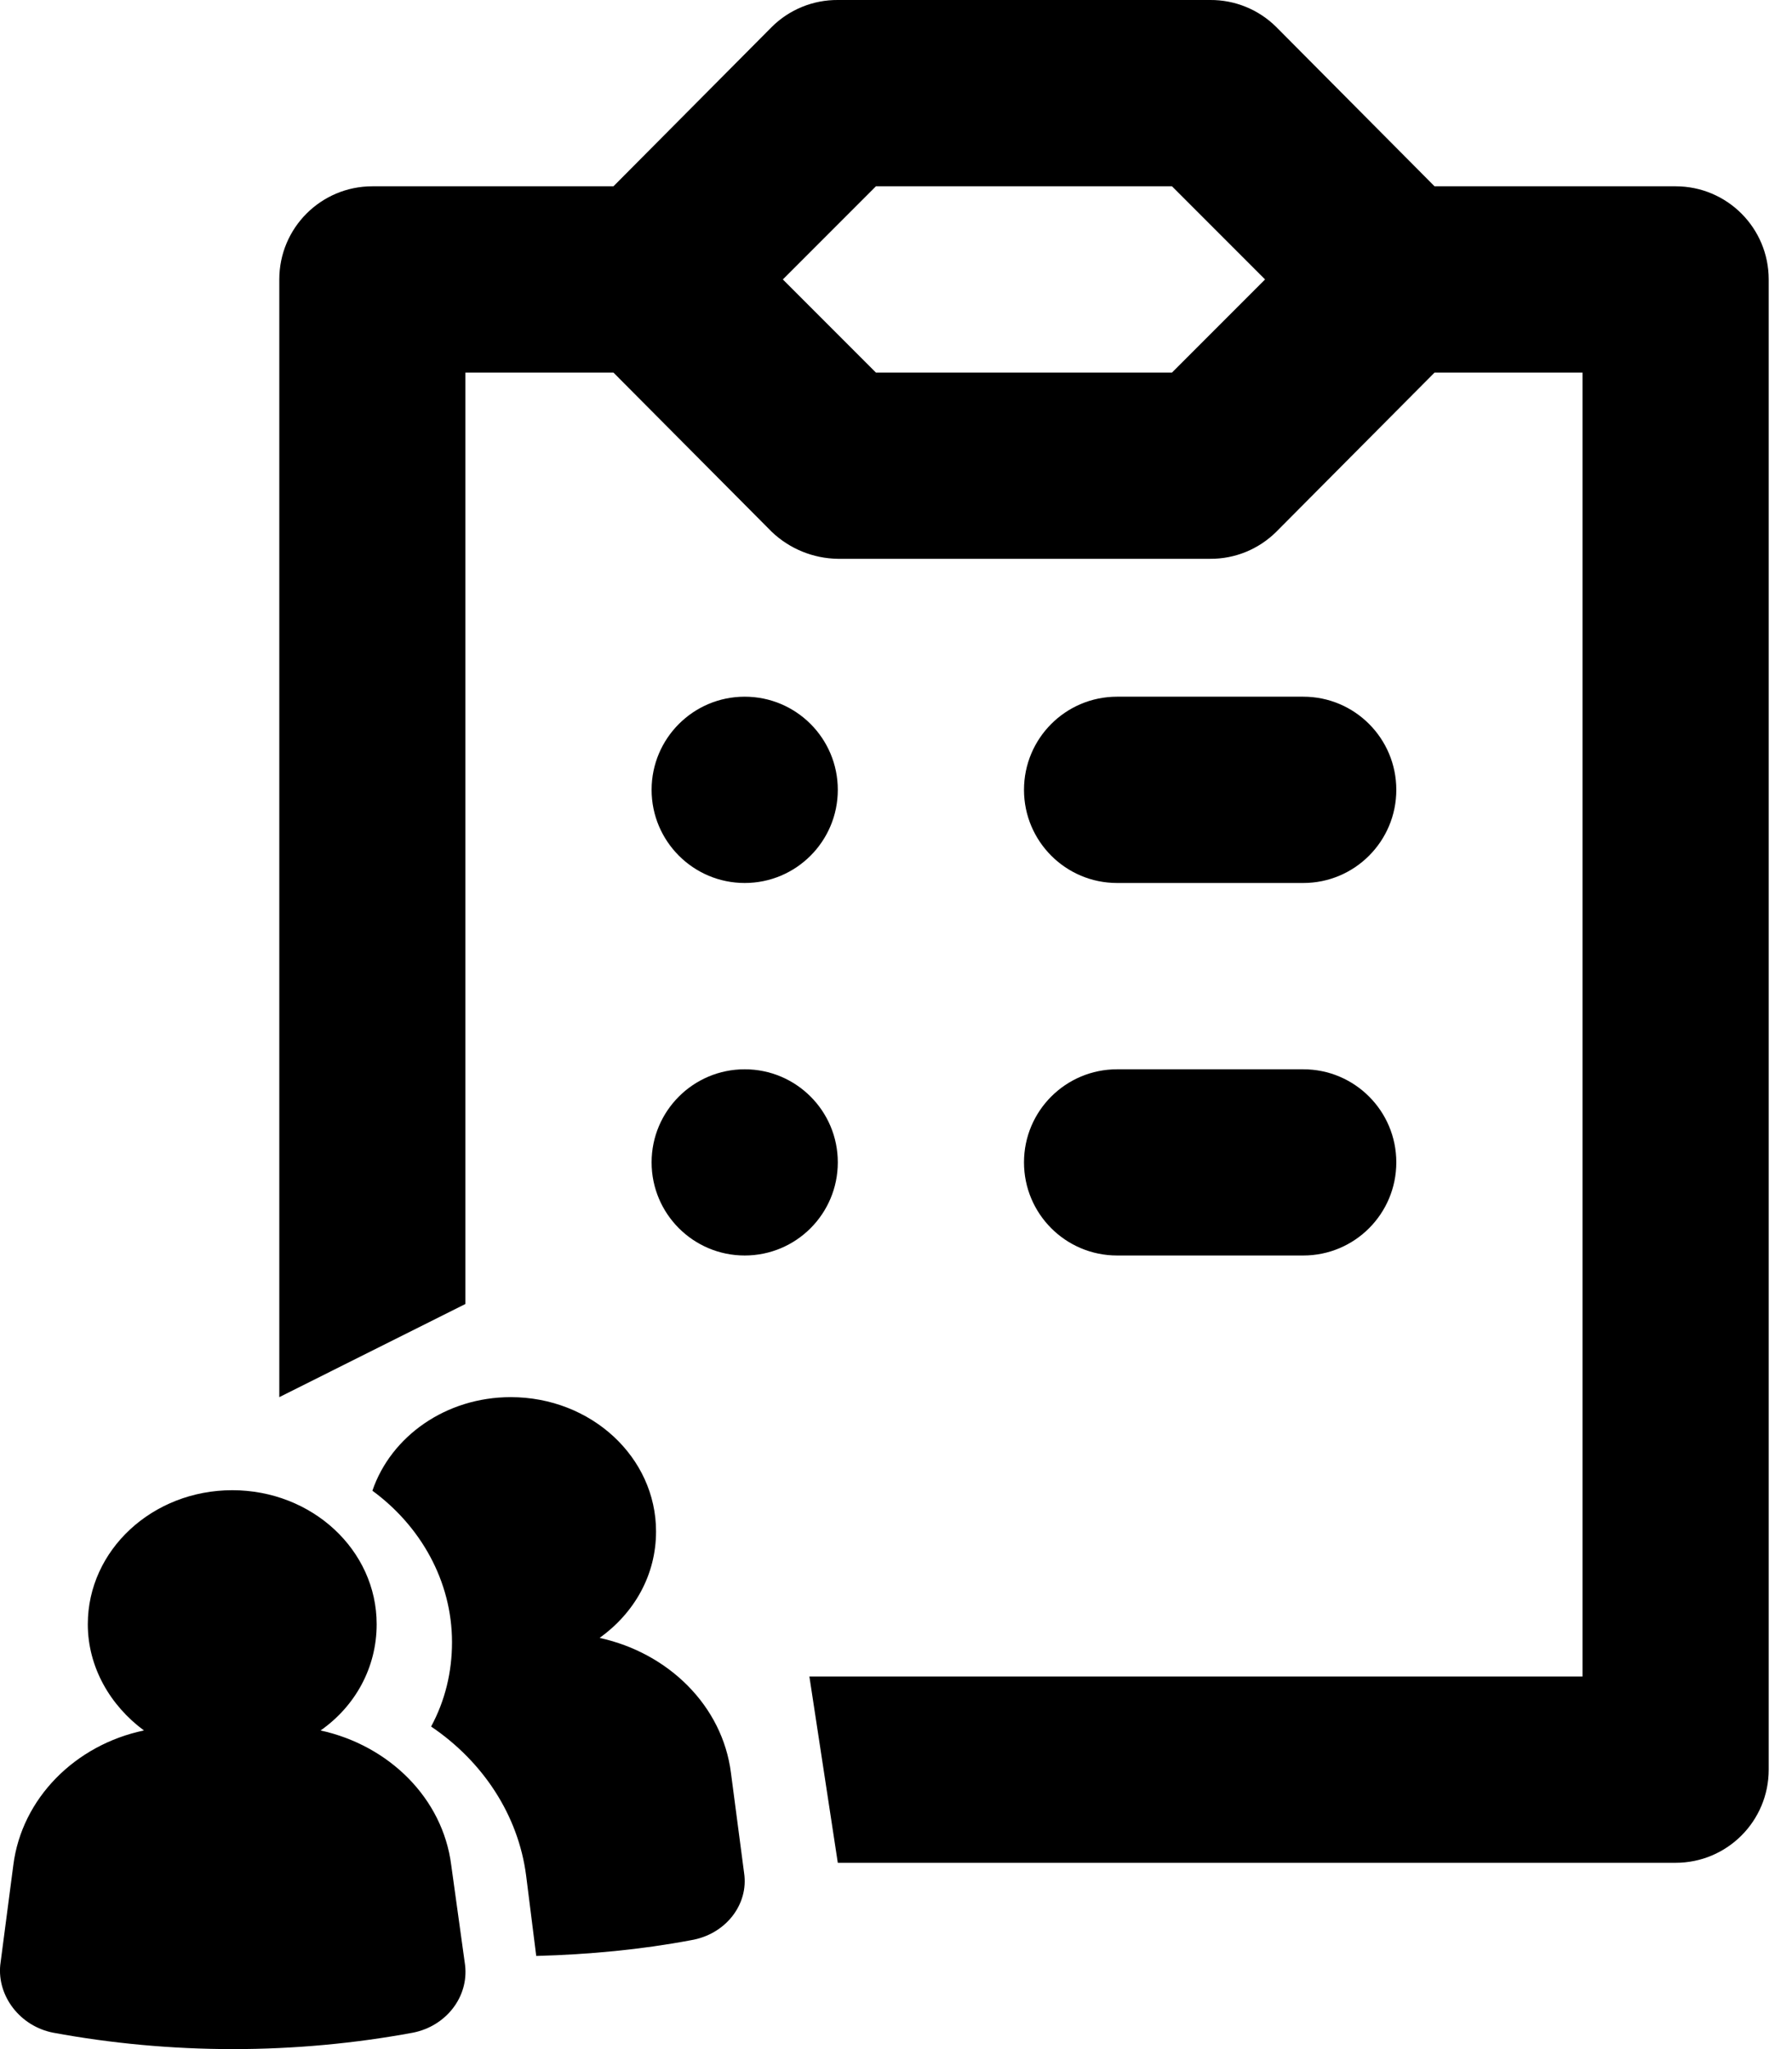 <svg xmlns="http://www.w3.org/2000/svg" xmlns:xlink="http://www.w3.org/1999/xlink" viewBox="0 0 21 24" id="fy-team-reports">
  <defs>
    <path id="team-reports-a" d="M2.722,17.454 C3.658,17.454 4.414,18.156 4.414,19.024 C4.414,19.533 4.162,19.984 3.757,20.268 C4.558,20.443 5.189,21.061 5.288,21.846 L5.288,21.846 L5.45,23.015 C5.495,23.39 5.225,23.733 4.837,23.808 C4.162,23.933 3.451,24 2.731,24 C2.011,24 1.3,23.933 0.624,23.808 C0.237,23.733 -0.033,23.382 0.003,23.015 L0.003,23.015 L0.156,21.846 C0.255,21.061 0.885,20.435 1.687,20.268 C1.291,19.976 1.029,19.525 1.029,19.024 C1.029,18.156 1.786,17.454 2.722,17.454 Z M5.985,16.364 C6.927,16.364 7.688,17.067 7.688,17.937 C7.688,18.448 7.434,18.891 7.027,19.184 C7.833,19.36 8.467,19.979 8.566,20.766 L8.566,20.766 L8.72,21.938 C8.775,22.306 8.503,22.658 8.095,22.725 C7.516,22.834 6.909,22.892 6.284,22.909 L6.284,22.909 L6.166,21.971 C6.075,21.26 5.659,20.632 5.052,20.222 C5.215,19.921 5.297,19.586 5.297,19.234 C5.297,18.515 4.925,17.87 4.364,17.46 C4.581,16.824 5.224,16.364 5.985,16.364 Z M14.182,-0 C14.472,-0.002 14.75,0.112 14.956,0.316 L14.956,0.316 L16.811,2.182 L19.636,2.182 C20.239,2.182 20.727,2.67 20.727,3.273 L20.727,3.273 L20.727,20.727 C20.727,21.33 20.239,21.818 19.636,21.818 L19.636,21.818 L9.818,21.818 L9.485,19.636 L18.545,19.636 L18.545,4.364 L16.811,4.364 L14.956,6.229 C14.75,6.433 14.472,6.547 14.182,6.545 L14.182,6.545 L9.818,6.545 C9.529,6.541 9.253,6.428 9.044,6.229 L9.044,6.229 L7.189,4.364 L5.454,4.364 L5.454,15.273 L3.273,16.364 L3.273,3.273 C3.273,2.67 3.761,2.182 4.364,2.182 L4.364,2.182 L7.189,2.182 L9.044,0.316 C9.249,0.112 9.528,-0.002 9.818,-0 L9.818,-0 Z M8.727,12.524 C9.33,12.524 9.818,13.012 9.818,13.614 C9.818,14.217 9.33,14.705 8.727,14.705 C8.125,14.705 7.636,14.217 7.636,13.614 C7.636,13.012 8.125,12.524 8.727,12.524 Z M15.273,12.524 C15.875,12.524 16.363,13.012 16.363,13.614 C16.363,14.217 15.875,14.705 15.273,14.705 L13.091,14.705 C12.488,14.705 12,14.217 12,13.614 C12,13.012 12.488,12.524 13.091,12.524 L15.273,12.524 Z M8.727,8.16 C9.33,8.16 9.818,8.648 9.818,9.251 C9.818,9.853 9.33,10.342 8.727,10.342 C8.125,10.342 7.636,9.853 7.636,9.251 C7.636,8.648 8.125,8.16 8.727,8.16 Z M15.273,8.16 C15.875,8.16 16.363,8.648 16.363,9.251 C16.363,9.853 15.875,10.342 15.273,10.342 L13.091,10.342 C12.488,10.342 12,9.853 12,9.251 C12,8.648 12.488,8.16 13.091,8.16 L15.273,8.16 Z M13.734,2.182 L10.265,2.182 L9.174,3.273 L10.265,4.364 L13.734,4.364 L14.825,3.273 L13.734,2.182 Z"/>
  </defs>
  <use fill-rule="evenodd" xlink:href="#team-reports-a"/>
</svg>
